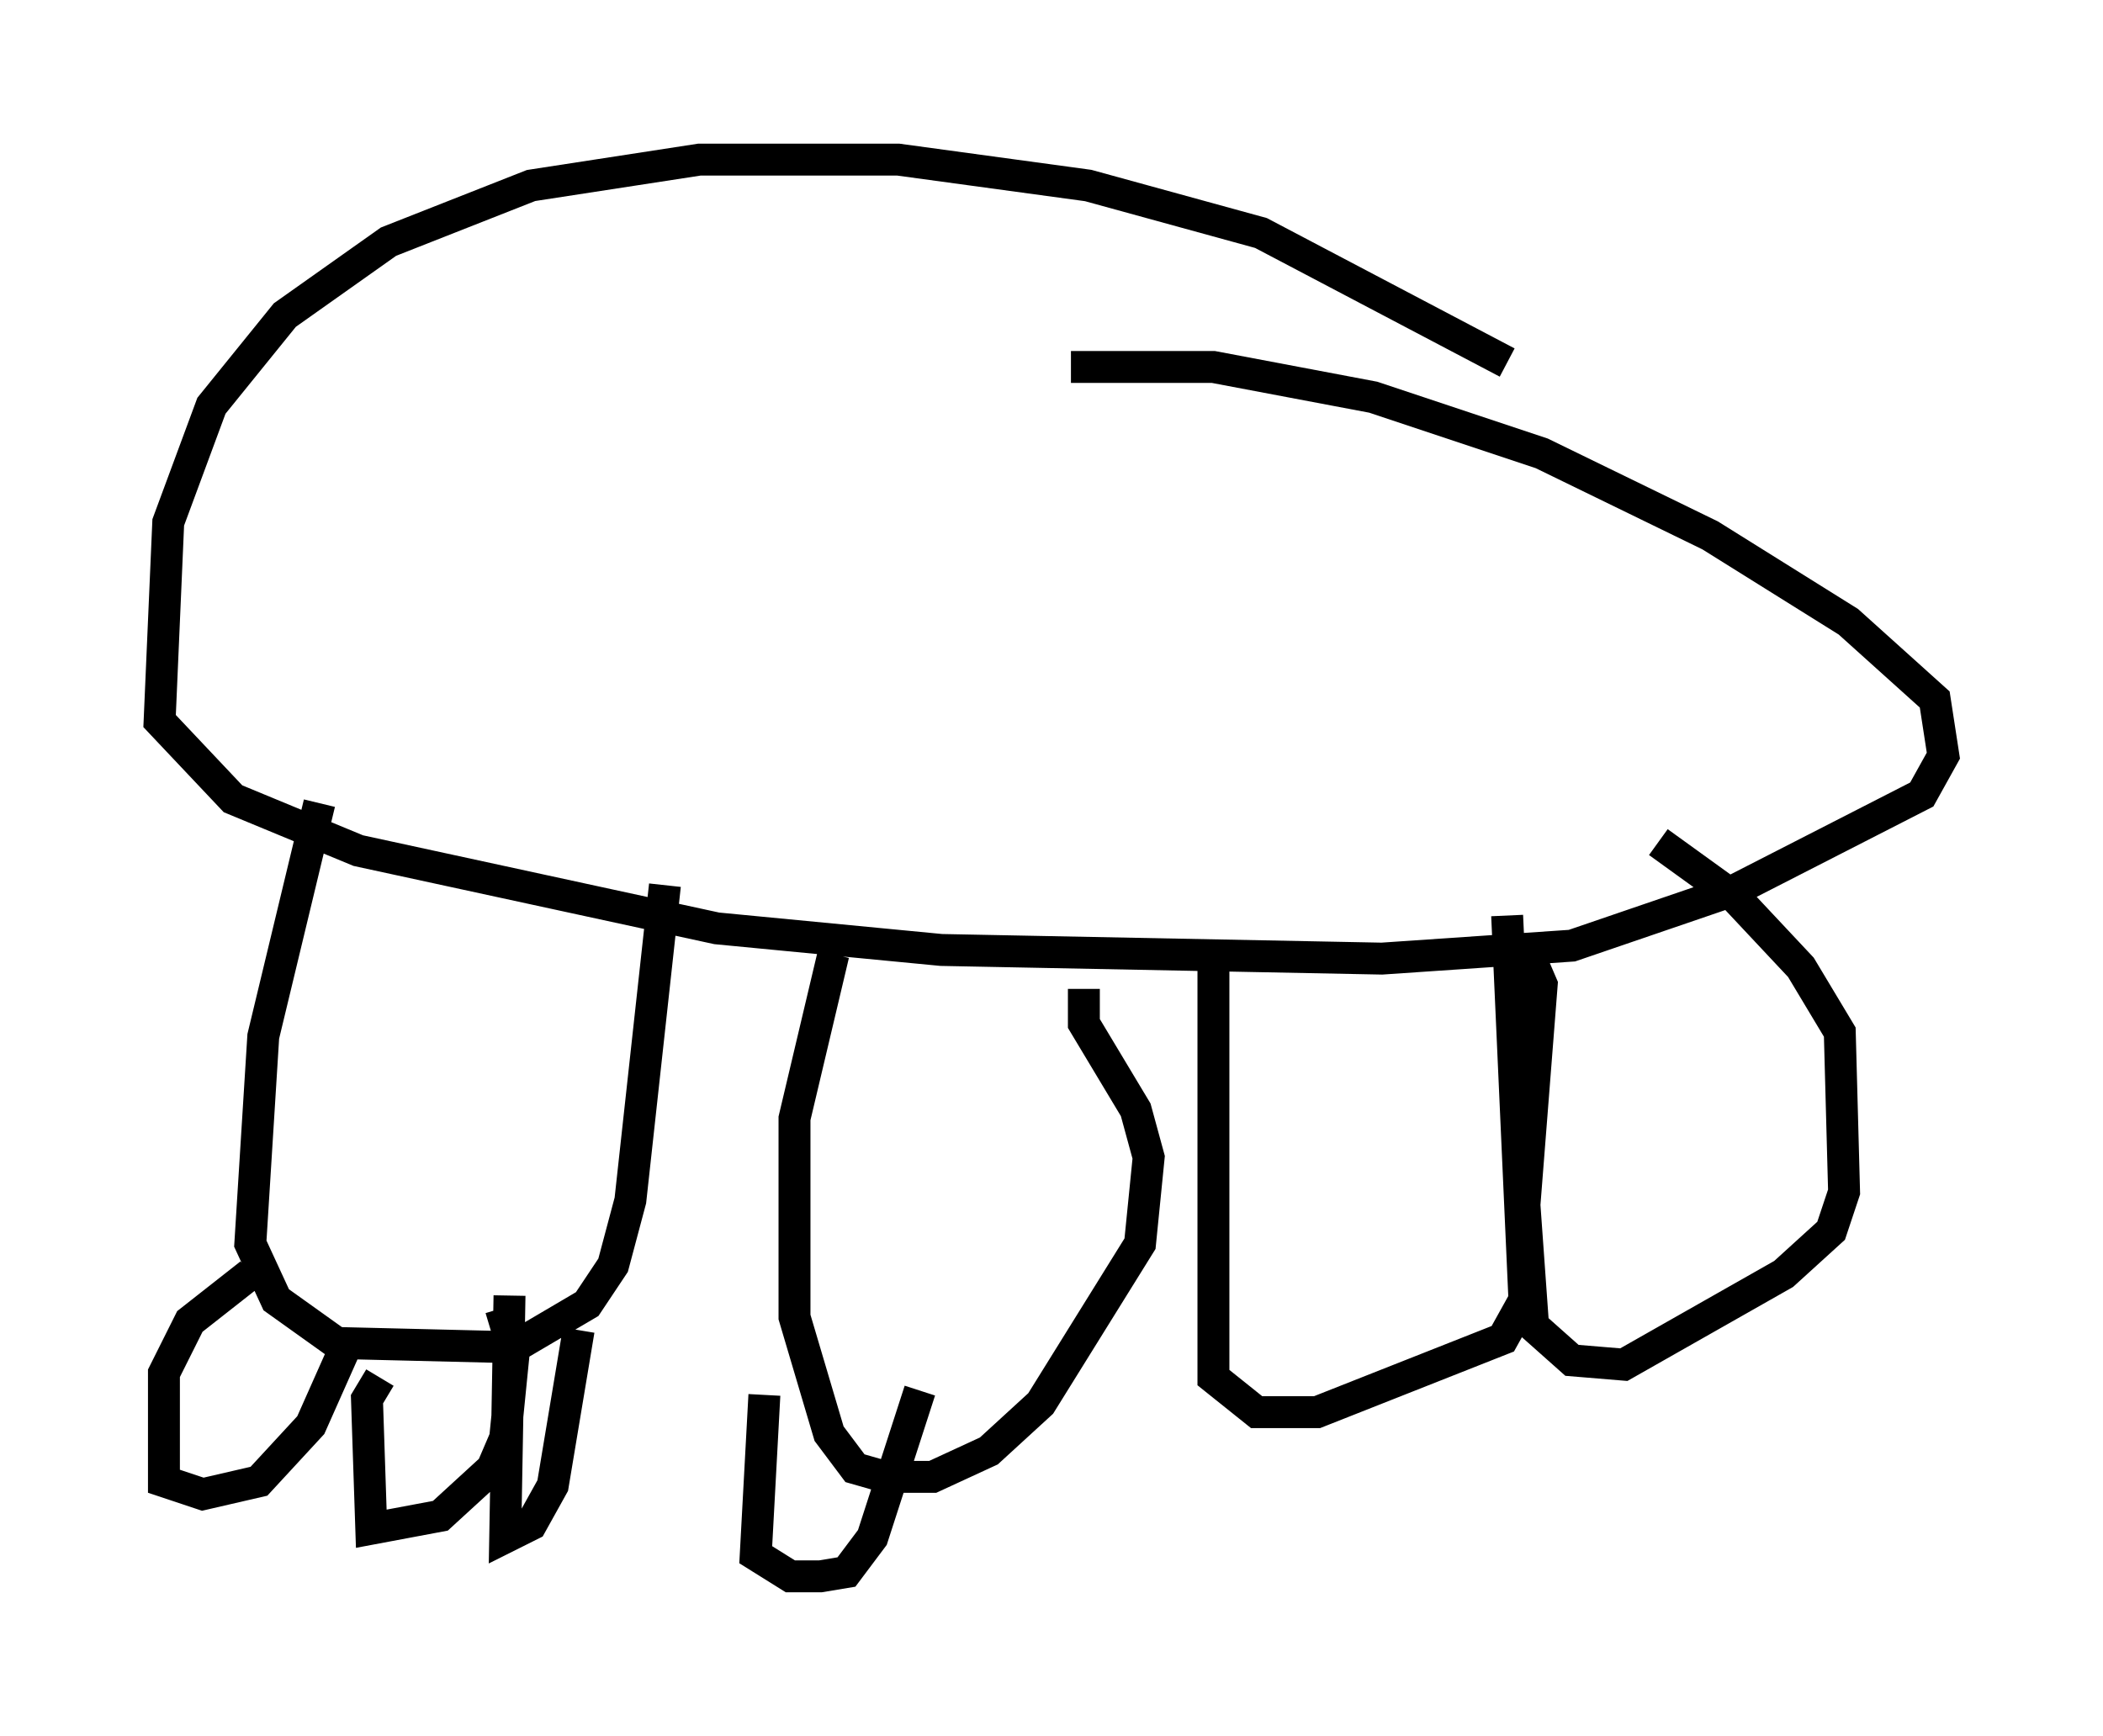 <?xml version="1.0" encoding="utf-8" ?>
<svg baseProfile="full" height="54.384" version="1.1" width="65.886" xmlns="http://www.w3.org/2000/svg" xmlns:ev="http://www.w3.org/2001/xml-events" xmlns:xlink="http://www.w3.org/1999/xlink"><defs /><rect fill="white" height="54.384" width="65.886" x="0" y="0" /><path d="M51.955, 16.096 m-4.736, -4.736 l-7.713, -4.059 -5.413, -1.488 l-5.954, -0.812 -6.225, 0.0 l-5.277, 0.812 -4.465, 1.759 l-3.248, 2.3 -2.3, 2.842 l-1.353, 3.654 -0.271, 6.225 l2.3, 2.436 3.924, 1.624 l11.231, 2.436 7.036, 0.677 l13.802, 0.271 5.954, -0.406 l5.142, -1.759 5.819, -2.977 l0.677, -1.218 -0.271, -1.759 l-2.706, -2.436 -4.33, -2.706 l-5.277, -2.571 -5.277, -1.759 l-5.007, -0.947 -4.465, 0.0 m-23.545, 13.667 l-1.759, 7.307 -0.406, 6.495 l0.812, 1.759 1.894, 1.353 l5.548, 0.135 2.3, -1.353 l0.812, -1.218 0.541, -2.03 l1.083, -9.878 m5.277, 2.165 l-1.218, 5.142 0.0, 6.225 l1.083, 3.654 0.812, 1.083 l0.947, 0.271 1.488, 0.0 l1.759, -0.812 1.624, -1.488 l3.112, -5.007 0.271, -2.706 l-0.406, -1.488 -1.624, -2.706 l0.0, -1.083 m4.059, -1.488 l0.0, 13.667 1.353, 1.083 l1.894, 0.0 5.819, -2.3 l0.677, -1.218 -0.541, -12.043 m0.677, 1.218 l0.406, 0.947 -0.541, 6.901 l0.271, 3.789 1.218, 1.083 l1.624, 0.135 5.007, -2.842 l1.488, -1.353 0.406, -1.218 l-0.135, -5.007 -1.218, -2.03 l-2.03, -2.165 -2.436, -1.759 m-44.113, 13.532 l-1.894, 1.488 -0.812, 1.624 l0.0, 3.383 1.218, 0.406 l1.759, -0.406 1.624, -1.759 l1.083, -2.436 m1.083, 0.947 l-0.406, 0.677 0.135, 4.059 l2.165, -0.406 1.624, -1.488 l0.406, -0.947 0.271, -2.706 l-0.406, -1.353 m0.271, -0.406 l-0.135, 7.578 0.812, -0.406 l0.677, -1.218 0.812, -4.871 m5.819, 2.03 l-0.271, 5.007 1.083, 0.677 l0.947, 0.0 0.812, -0.135 l0.812, -1.083 1.488, -4.601 " fill="none" stroke="black" stroke-width="1" /></svg>